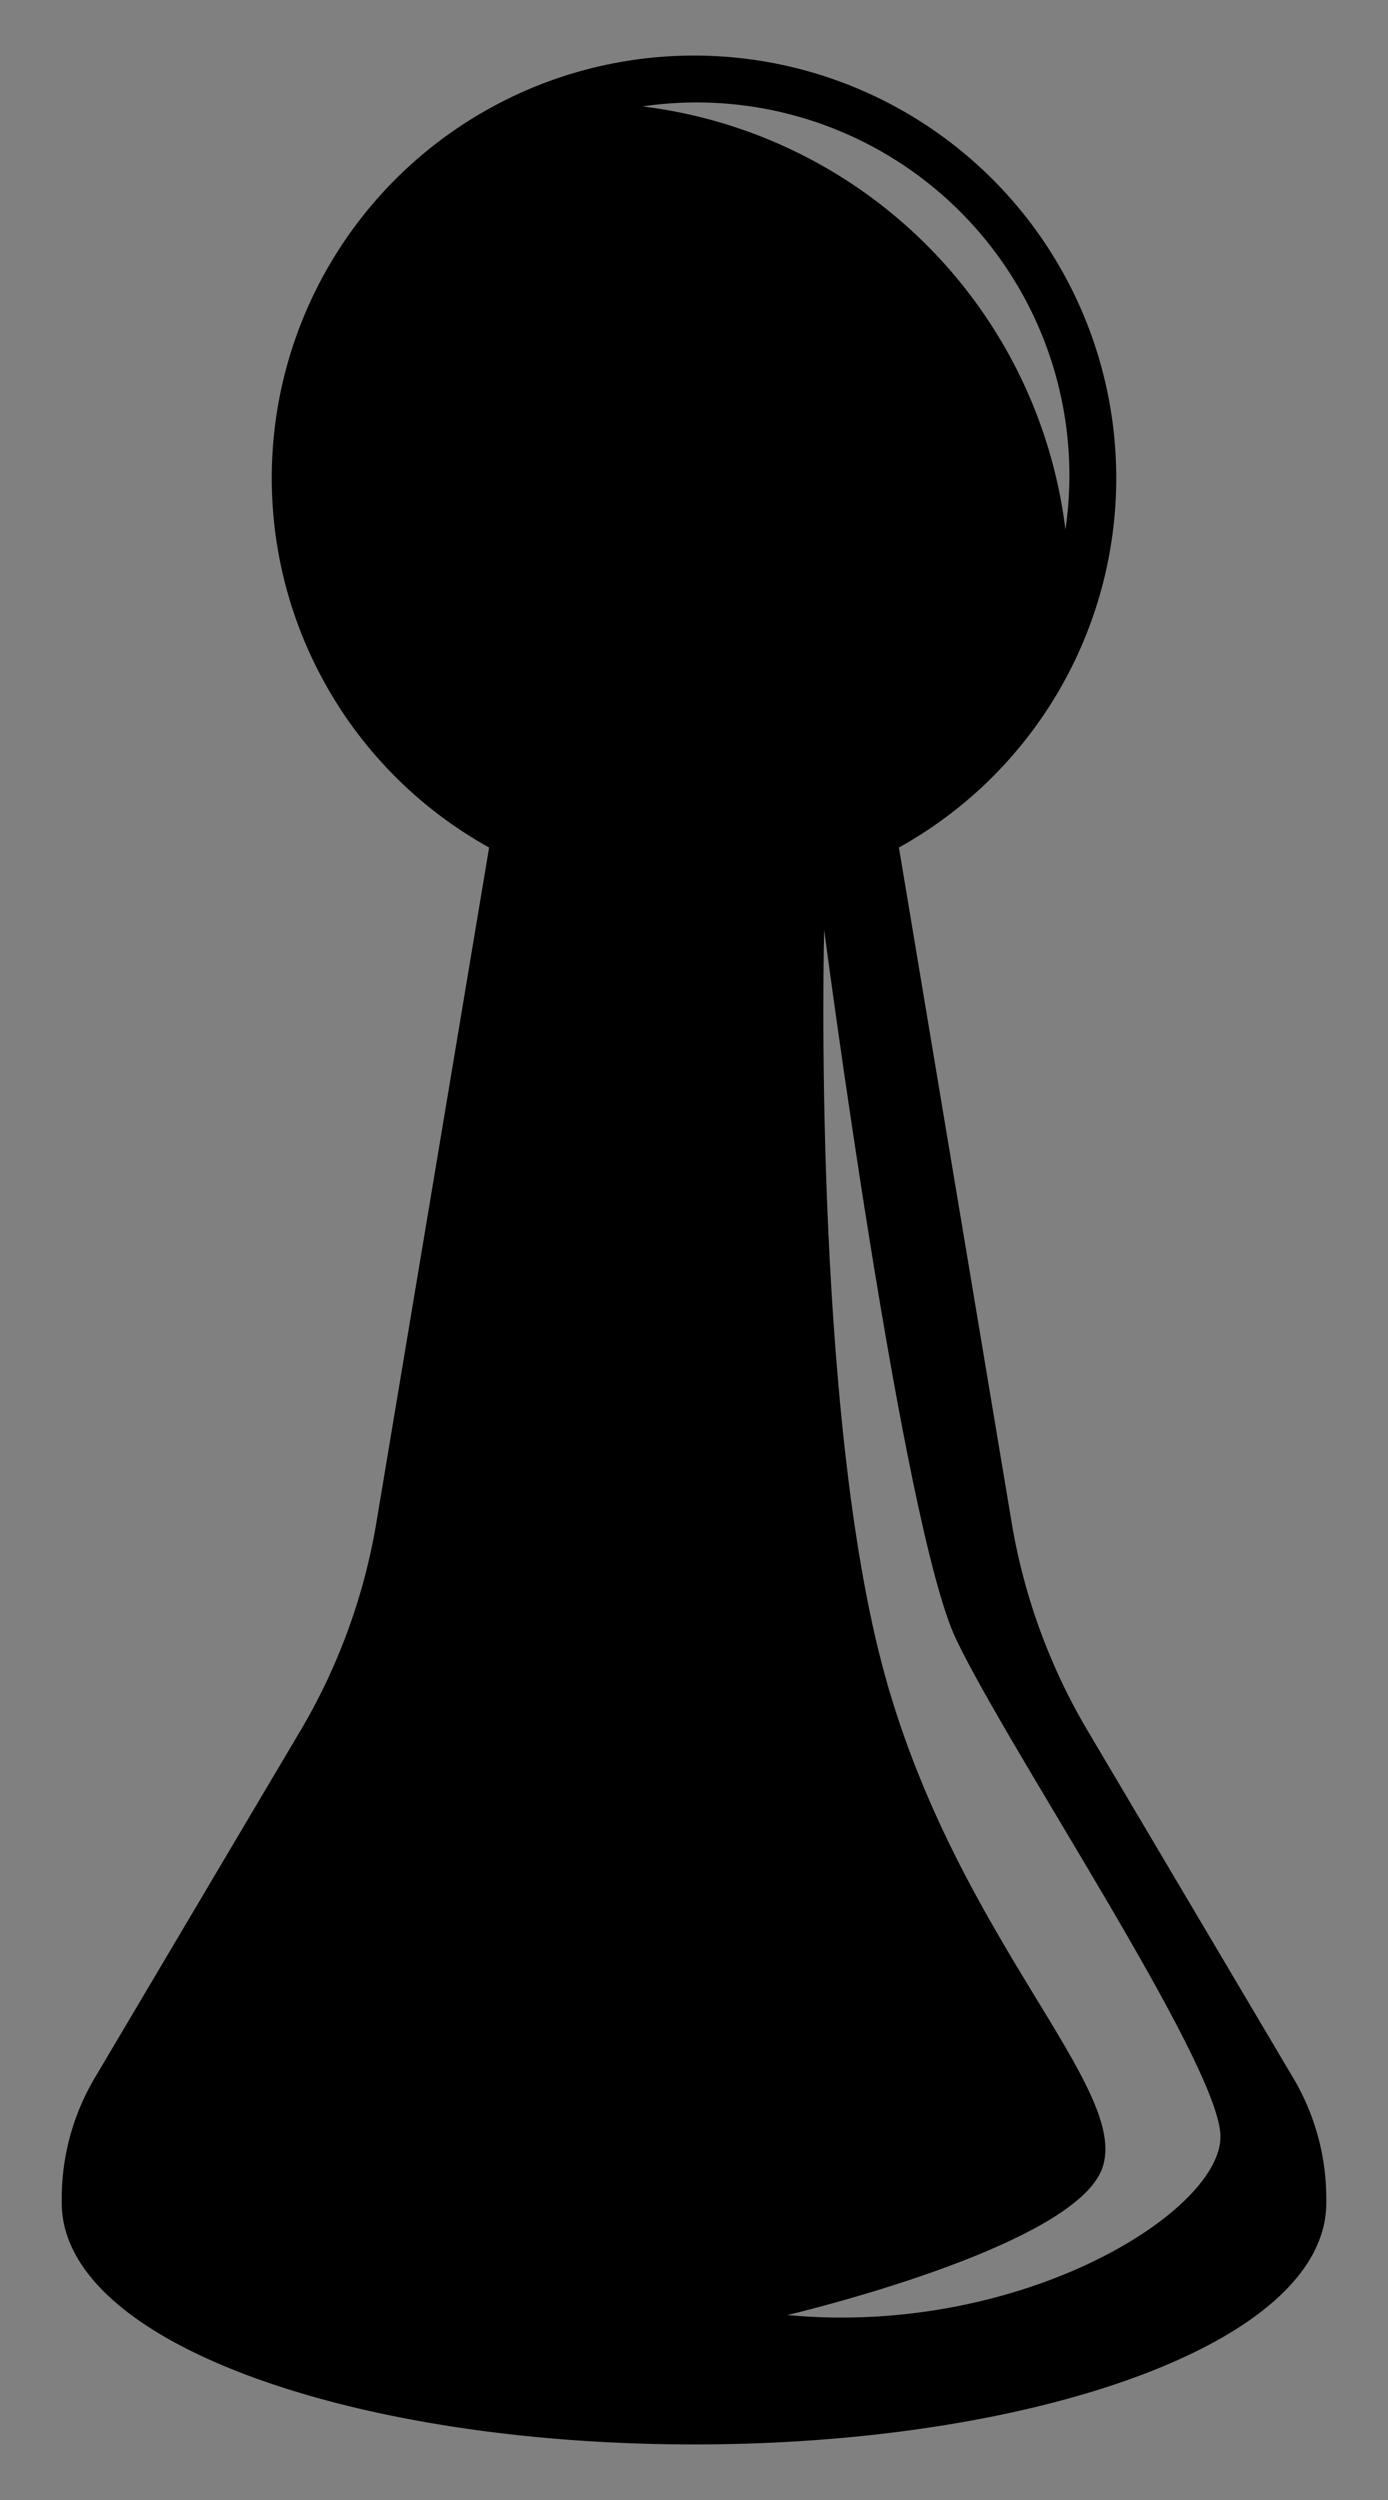 <svg xmlns="http://www.w3.org/2000/svg" xmlns:xlink="http://www.w3.org/1999/xlink" width="50" height="90" viewBox="0 0 50 90">
  <rect x="0" y="0" width="50" height="90" fill="#808080" stroke="none"/>
  <defs>
    <radialGradient id="a" cx="26.721" cy="57.93" r="30.285" gradientTransform="translate(0 -25.04) scale(1 1.432)" gradientUnits="userSpaceOnUse">
      <stop offset="0.298" stop-opacity="0"/>
      <stop offset="0.794" stop-opacity="0.429"/>
      <stop offset="0.829" stop-opacity="0.5"/>
    </radialGradient>
    <radialGradient id="b" cx="31.215" cy="10.465" r="29.057" gradientUnits="userSpaceOnUse">
      <stop offset="0.389" stop-opacity="0"/>
      <stop offset="0.8" stop-opacity="0.429"/>
      <stop offset="0.829" stop-opacity="0.5"/>
    </radialGradient>
  </defs>
  <g style="isolation: isolate">
    <g>
      <g>
        <path d="M46.158,75.065,38.749,62.559a22.2,22.2,0,0,1-2.8-7.669L29.8,18.1,25,14.228,20.2,18.1,14.052,54.891a22.235,22.235,0,0,1-2.8,7.669l-7.409,12.5a8.013,8.013,0,0,0-1.119,4.083v.163h0C2.724,83.833,12.7,87.5,25,87.5s22.276-3.667,22.277-8.189h0v-.163A8.013,8.013,0,0,0,46.158,75.065Z" stroke="#primaryColor"/>
        <path d="M46.158,75.065,38.749,62.559a22.2,22.2,0,0,1-2.8-7.669L29.8,18.1,25,14.228,20.2,18.1,14.052,54.891a22.235,22.235,0,0,1-2.8,7.669l-7.409,12.5a8.013,8.013,0,0,0-1.119,4.083v.163h0C2.724,83.833,12.7,87.5,25,87.5s22.276-3.667,22.277-8.189h0v-.163A8.013,8.013,0,0,0,46.158,75.065Z" fill="url(#a)" style="mix-blend-mode: multiply"/>
        <path d="M29.688,33.47s2.819,21.5,4.758,25.552,9.34,15.068,9.516,17.8-7.137,7.313-15.6,6.52c0,0,10.319-2.418,11.345-5.286s-5.177-8.2-7.82-17.711S29.688,33.47,29.688,33.47Z" fill="#fff" opacity="0.5"/>
      </g>
      <g>
        <circle cx="25" cy="17.211" r="14.711" stroke="#primaryColor"/>
        <circle cx="25" cy="17.211" r="14.711" fill="url(#b)" style="mix-blend-mode: multiply"/>
        <path d="M38.38,19.066A13.427,13.427,0,0,0,23.145,3.831,17.5,17.5,0,0,1,38.38,19.066Z" fill="#fff" opacity="0.5"/>
      </g>
      <g>
        <path d="M46.158,75.065,38.749,62.559a22.2,22.2,0,0,1-2.8-7.669L31.83,30.234a14.662,14.662,0,0,1-13.66,0L14.052,54.891a22.235,22.235,0,0,1-2.8,7.669l-7.409,12.5a8.013,8.013,0,0,0-1.119,4.083v.163C2.724,83.833,12.7,87.5,25,87.5s22.276-3.667,22.277-8.189v-.163A8.013,8.013,0,0,0,46.158,75.065Z" fill="none" stroke="#borderColor" stroke-miterlimit="10" stroke-width="#borderWidth"/>
        <circle cx="25" cy="17.211" r="14.711" fill="none" stroke="#borderColor" stroke-miterlimit="10" stroke-width="#borderWidth"/>
      </g>
    </g>
  </g>
</svg>
